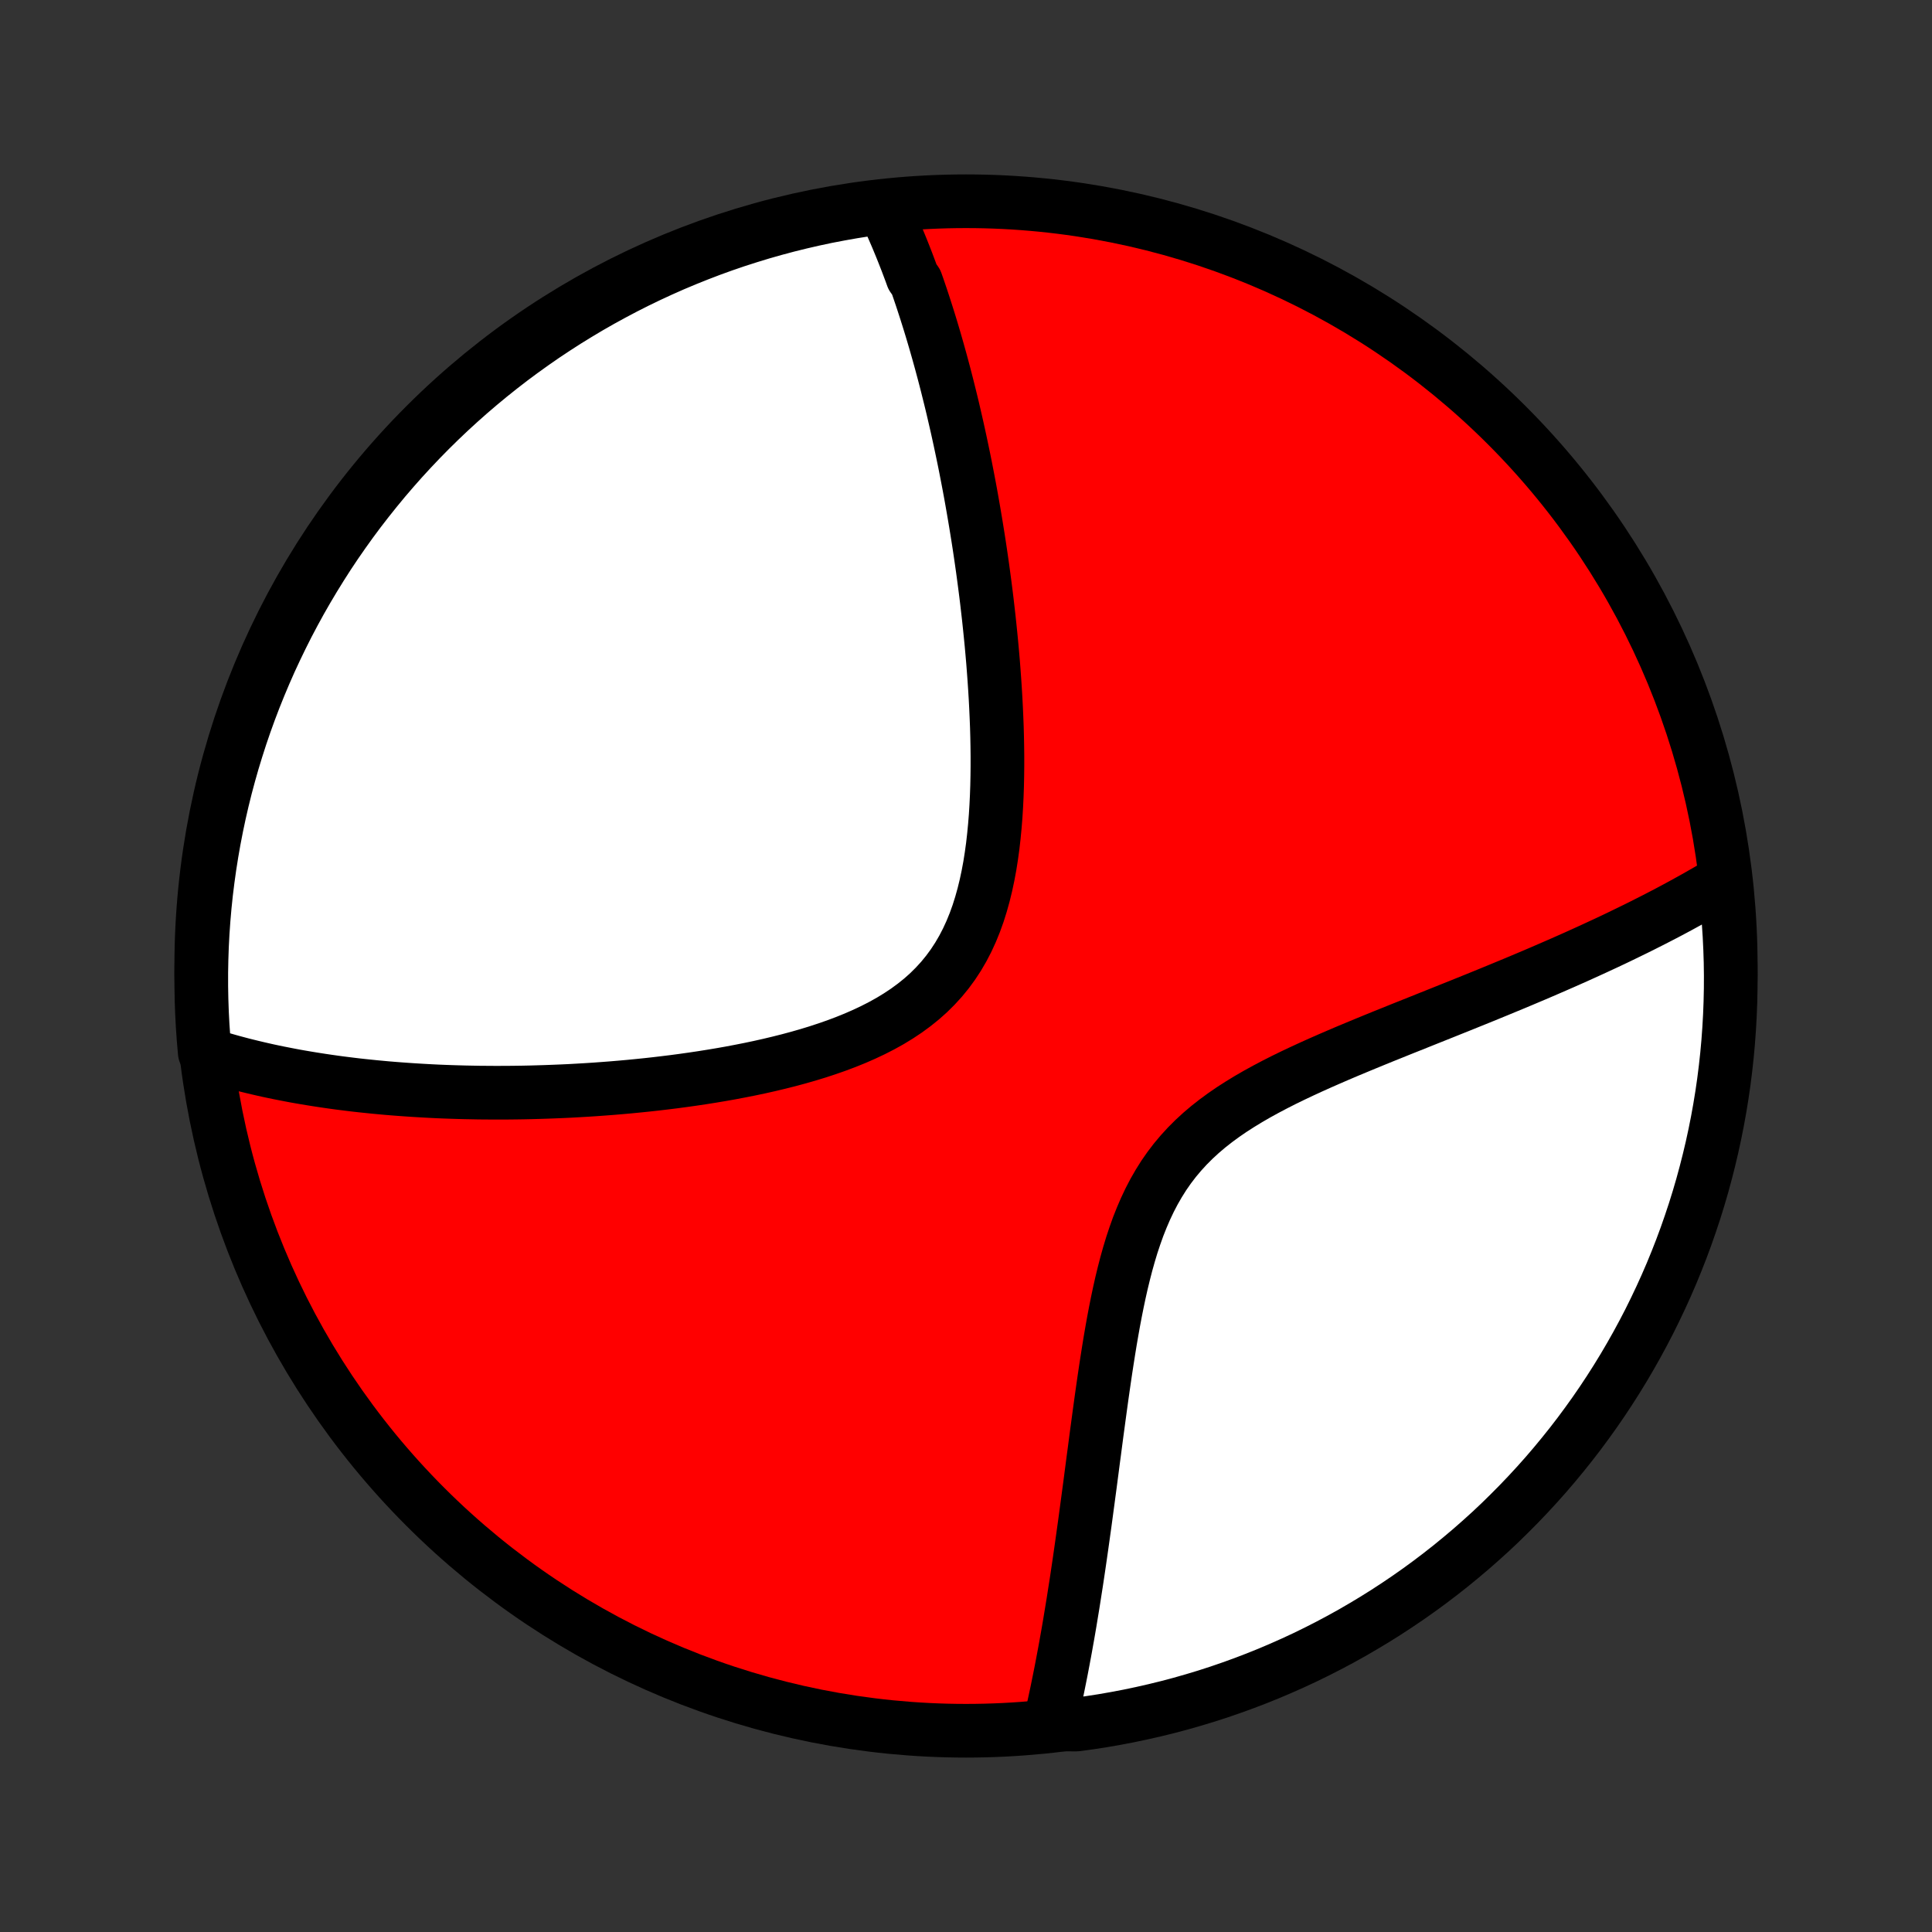 <?xml version="1.0" encoding="utf-8" standalone="no"?>
<!DOCTYPE svg PUBLIC "-//W3C//DTD SVG 1.1//EN"
  "http://www.w3.org/Graphics/SVG/1.1/DTD/svg11.dtd">
<!-- Created with matplotlib (http://matplotlib.org/) -->
<svg height="72pt" version="1.1" viewBox="0 0 72 72" width="72pt" xmlns="http://www.w3.org/2000/svg" xmlns:xlink="http://www.w3.org/1999/xlink">
 <rect x="0" y="0" width="72" height="72" fill="#333333" stroke="none"/>
 <defs>
  <style type="text/css">
*{stroke-linecap:butt;stroke-linejoin:round;}
  </style>
 </defs>
 <g id="figure_1">
  <g id="patch_1">
   <path d="
M0 72
L72 72
L72 0
L0 0
z
" style="fill:none;"/>
  </g>
  <g id="axes_1">
   <g id="PatchCollection_1">
    <defs>
     <path d="
M36 -7.5
C43.558 -7.5 50.808 -10.503 56.153 -15.848
C61.497 -21.192 64.5 -28.442 64.5 -36
C64.5 -43.558 61.497 -50.808 56.153 -56.153
C50.808 -61.497 43.558 -64.5 36 -64.5
C28.442 -64.5 21.192 -61.497 15.848 -56.153
C10.503 -50.808 7.5 -43.558 7.5 -36
C7.5 -28.442 10.503 -21.192 15.848 -15.848
C21.192 -10.503 28.442 -7.5 36 -7.5
z
" id="C0_0_a811fe30f3"/>
     <path d="
M32.953 -64.216
L33.036 -64.041
L33.117 -63.864
L33.197 -63.687
L33.276 -63.509
L33.354 -63.33
L33.431 -63.151
L33.506 -62.97
L33.581 -62.788
L33.654 -62.606
L33.726 -62.423
L33.798 -62.239
L33.868 -62.053
L33.938 -61.867
L34.006 -61.679
L34.141 -61.491
L34.208 -61.301
L34.273 -61.111
L34.338 -60.919
L34.402 -60.725
L34.465 -60.531
L34.528 -60.335
L34.59 -60.138
L34.652 -59.939
L34.713 -59.739
L34.773 -59.538
L34.833 -59.335
L34.892 -59.13
L34.951 -58.923
L35.009 -58.715
L35.067 -58.506
L35.124 -58.294
L35.181 -58.081
L35.237 -57.865
L35.293 -57.648
L35.348 -57.428
L35.403 -57.207
L35.458 -56.983
L35.512 -56.757
L35.565 -56.529
L35.618 -56.299
L35.671 -56.066
L35.723 -55.831
L35.775 -55.593
L35.826 -55.353
L35.877 -55.11
L35.928 -54.864
L35.978 -54.616
L36.027 -54.364
L36.076 -54.11
L36.125 -53.853
L36.173 -53.593
L36.22 -53.33
L36.267 -53.063
L36.313 -52.794
L36.359 -52.521
L36.404 -52.245
L36.449 -51.965
L36.493 -51.682
L36.536 -51.395
L36.578 -51.106
L36.62 -50.812
L36.66 -50.515
L36.7 -50.214
L36.739 -49.91
L36.777 -49.601
L36.813 -49.289
L36.849 -48.974
L36.883 -48.654
L36.916 -48.331
L36.948 -48.005
L36.978 -47.674
L37.007 -47.34
L37.033 -47.002
L37.058 -46.661
L37.081 -46.316
L37.102 -45.968
L37.12 -45.617
L37.136 -45.262
L37.15 -44.904
L37.16 -44.544
L37.167 -44.181
L37.171 -43.816
L37.171 -43.448
L37.167 -43.079
L37.159 -42.708
L37.146 -42.336
L37.128 -41.963
L37.105 -41.589
L37.075 -41.216
L37.039 -40.843
L36.997 -40.471
L36.946 -40.101
L36.888 -39.733
L36.82 -39.368
L36.743 -39.007
L36.656 -38.651
L36.558 -38.3
L36.449 -37.954
L36.327 -37.616
L36.192 -37.285
L36.044 -36.963
L35.882 -36.651
L35.705 -36.348
L35.514 -36.056
L35.308 -35.775
L35.088 -35.506
L34.853 -35.249
L34.605 -35.003
L34.343 -34.77
L34.068 -34.549
L33.782 -34.339
L33.484 -34.141
L33.176 -33.953
L32.859 -33.777
L32.535 -33.611
L32.202 -33.454
L31.863 -33.306
L31.519 -33.167
L31.171 -33.036
L30.818 -32.913
L30.462 -32.796
L30.105 -32.687
L29.745 -32.584
L29.384 -32.487
L29.022 -32.396
L28.661 -32.31
L28.3 -32.229
L27.939 -32.153
L27.58 -32.082
L27.222 -32.014
L26.866 -31.951
L26.512 -31.892
L26.16 -31.836
L25.81 -31.784
L25.463 -31.735
L25.119 -31.689
L24.778 -31.647
L24.44 -31.607
L24.105 -31.57
L23.773 -31.536
L23.445 -31.504
L23.12 -31.475
L22.798 -31.448
L22.48 -31.424
L22.165 -31.401
L21.854 -31.381
L21.546 -31.363
L21.242 -31.346
L20.941 -31.332
L20.643 -31.32
L20.349 -31.309
L20.058 -31.3
L19.771 -31.292
L19.487 -31.286
L19.206 -31.282
L18.928 -31.279
L18.654 -31.278
L18.382 -31.278
L18.114 -31.28
L17.849 -31.282
L17.586 -31.287
L17.327 -31.292
L17.07 -31.299
L16.816 -31.307
L16.565 -31.316
L16.316 -31.326
L16.07 -31.338
L15.827 -31.351
L15.586 -31.365
L15.347 -31.38
L15.111 -31.396
L14.877 -31.413
L14.645 -31.431
L14.415 -31.45
L14.188 -31.471
L13.962 -31.492
L13.739 -31.515
L13.517 -31.538
L13.297 -31.562
L13.08 -31.588
L12.863 -31.615
L12.649 -31.642
L12.436 -31.671
L12.225 -31.701
L12.015 -31.732
L11.807 -31.764
L11.6 -31.797
L11.395 -31.831
L11.191 -31.866
L10.988 -31.902
L10.787 -31.94
L10.587 -31.979
L10.388 -32.018
L10.19 -32.059
L9.993 -32.101
L9.797 -32.145
L9.602 -32.19
L9.408 -32.236
L9.216 -32.283
L9.024 -32.331
L8.832 -32.382
L8.642 -32.433
L8.453 -32.486
L8.264 -32.541
L8.076 -32.596
L7.889 -32.654
L7.702 -32.713
L7.631 -32.774
L7.588 -33.267
L7.553 -33.762
L7.527 -34.258
L7.51 -34.755
L7.501 -35.252
L7.501 -35.75
L7.51 -36.247
L7.527 -36.744
L7.553 -37.242
L7.588 -37.738
L7.631 -38.234
L7.683 -38.73
L7.744 -39.225
L7.813 -39.718
L7.891 -40.211
L7.977 -40.702
L8.072 -41.192
L8.175 -41.68
L8.287 -42.167
L8.407 -42.652
L8.536 -43.134
L8.673 -43.615
L8.819 -44.093
L8.972 -44.569
L9.134 -45.042
L9.304 -45.512
L9.482 -45.979
L9.669 -46.444
L9.863 -46.905
L10.065 -47.363
L10.276 -47.817
L10.494 -48.268
L10.719 -48.715
L10.953 -49.158
L11.194 -49.598
L11.443 -50.033
L11.699 -50.463
L11.963 -50.89
L12.233 -51.312
L12.511 -51.729
L12.797 -52.141
L13.089 -52.549
L13.388 -52.951
L13.695 -53.348
L14.008 -53.74
L14.327 -54.127
L14.654 -54.508
L14.986 -54.883
L15.326 -55.253
L15.671 -55.617
L16.023 -55.975
L16.381 -56.327
L16.744 -56.672
L17.114 -57.011
L17.489 -57.344
L17.87 -57.67
L18.257 -57.99
L18.649 -58.303
L19.046 -58.61
L19.449 -58.909
L19.856 -59.201
L20.268 -59.487
L20.686 -59.765
L21.107 -60.036
L21.534 -60.299
L21.965 -60.556
L22.399 -60.804
L22.839 -61.045
L23.282 -61.279
L23.729 -61.505
L24.18 -61.723
L24.634 -61.933
L25.092 -62.136
L25.553 -62.33
L26.018 -62.516
L26.485 -62.695
L26.955 -62.865
L27.428 -63.027
L27.904 -63.18
L28.382 -63.326
L28.863 -63.463
L29.345 -63.592
L29.83 -63.712
L30.316 -63.824
L30.805 -63.928
L31.294 -64.022
L31.786 -64.109
L32.278 -64.187
z
" id="C0_1_95d0eefcfd"/>
     <path d="
M64.167 -39.128
L63.996 -39.026
L63.824 -38.924
L63.65 -38.822
L63.474 -38.721
L63.295 -38.619
L63.115 -38.517
L62.932 -38.416
L62.747 -38.314
L62.56 -38.212
L62.37 -38.11
L62.178 -38.008
L61.983 -37.906
L61.786 -37.804
L61.586 -37.701
L61.383 -37.599
L61.178 -37.495
L60.97 -37.392
L60.759 -37.289
L60.545 -37.185
L60.329 -37.08
L60.109 -36.975
L59.886 -36.87
L59.66 -36.765
L59.431 -36.659
L59.198 -36.552
L58.962 -36.445
L58.723 -36.337
L58.48 -36.229
L58.234 -36.12
L57.984 -36.011
L57.731 -35.901
L57.474 -35.79
L57.213 -35.678
L56.948 -35.566
L56.68 -35.453
L56.408 -35.339
L56.132 -35.225
L55.852 -35.109
L55.569 -34.993
L55.281 -34.875
L54.99 -34.757
L54.695 -34.638
L54.396 -34.517
L54.093 -34.396
L53.787 -34.273
L53.477 -34.149
L53.164 -34.024
L52.847 -33.897
L52.527 -33.769
L52.203 -33.64
L51.877 -33.508
L51.548 -33.376
L51.217 -33.241
L50.883 -33.104
L50.548 -32.965
L50.21 -32.824
L49.872 -32.68
L49.532 -32.533
L49.193 -32.384
L48.853 -32.231
L48.514 -32.075
L48.176 -31.915
L47.84 -31.751
L47.507 -31.582
L47.177 -31.408
L46.851 -31.229
L46.531 -31.044
L46.216 -30.852
L45.907 -30.654
L45.607 -30.448
L45.315 -30.234
L45.032 -30.012
L44.76 -29.781
L44.498 -29.54
L44.248 -29.29
L44.011 -29.031
L43.785 -28.762
L43.572 -28.483
L43.371 -28.194
L43.184 -27.896
L43.008 -27.59
L42.844 -27.275
L42.691 -26.952
L42.549 -26.622
L42.416 -26.287
L42.294 -25.945
L42.179 -25.599
L42.073 -25.248
L41.974 -24.895
L41.882 -24.538
L41.795 -24.18
L41.714 -23.82
L41.638 -23.46
L41.566 -23.099
L41.498 -22.739
L41.434 -22.38
L41.372 -22.021
L41.314 -21.664
L41.258 -21.309
L41.204 -20.957
L41.152 -20.606
L41.102 -20.259
L41.053 -19.914
L41.006 -19.573
L40.96 -19.235
L40.915 -18.9
L40.87 -18.569
L40.827 -18.241
L40.785 -17.918
L40.742 -17.598
L40.701 -17.282
L40.66 -16.97
L40.62 -16.662
L40.579 -16.357
L40.539 -16.057
L40.499 -15.761
L40.46 -15.469
L40.421 -15.181
L40.381 -14.896
L40.342 -14.616
L40.303 -14.339
L40.264 -14.066
L40.225 -13.797
L40.186 -13.532
L40.147 -13.27
L40.108 -13.012
L40.068 -12.758
L40.029 -12.507
L39.99 -12.259
L39.95 -12.015
L39.91 -11.774
L39.871 -11.536
L39.831 -11.301
L39.791 -11.07
L39.75 -10.841
L39.71 -10.616
L39.669 -10.393
L39.628 -10.174
L39.587 -9.957
L39.546 -9.743
L39.504 -9.531
L39.462 -9.322
L39.42 -9.115
L39.378 -8.911
L39.335 -8.71
L39.292 -8.51
L39.249 -8.313
L39.206 -8.118
L39.161 -7.926
L39.618 -7.735
L40.111 -7.731
L40.602 -7.798
L41.093 -7.874
L41.581 -7.959
L42.068 -8.052
L42.553 -8.154
L43.036 -8.264
L43.517 -8.382
L43.996 -8.509
L44.472 -8.645
L44.946 -8.788
L45.417 -8.94
L45.885 -9.101
L46.35 -9.269
L46.812 -9.446
L47.27 -9.63
L47.725 -9.823
L48.177 -10.024
L48.625 -10.232
L49.069 -10.449
L49.509 -10.673
L49.945 -10.905
L50.376 -11.144
L50.803 -11.392
L51.226 -11.646
L51.644 -11.908
L52.058 -12.178
L52.466 -12.454
L52.87 -12.738
L53.268 -13.029
L53.661 -13.327
L54.049 -13.632
L54.431 -13.944
L54.808 -14.262
L55.178 -14.587
L55.544 -14.918
L55.903 -15.256
L56.255 -15.601
L56.602 -15.951
L56.943 -16.308
L57.277 -16.67
L57.605 -17.038
L57.926 -17.413
L58.24 -17.793
L58.548 -18.178
L58.849 -18.569
L59.142 -18.965
L59.429 -19.366
L59.709 -19.773
L59.981 -20.184
L60.246 -20.6
L60.504 -21.021
L60.754 -21.447
L60.997 -21.877
L61.232 -22.311
L61.46 -22.749
L61.679 -23.192
L61.891 -23.638
L62.095 -24.088
L62.291 -24.541
L62.479 -24.999
L62.659 -25.459
L62.831 -25.923
L62.994 -26.39
L63.15 -26.859
L63.297 -27.332
L63.436 -27.807
L63.566 -28.285
L63.688 -28.765
L63.802 -29.247
L63.907 -29.731
L64.004 -30.217
L64.092 -30.705
L64.172 -31.195
L64.243 -31.686
L64.305 -32.178
L64.359 -32.672
L64.404 -33.166
L64.44 -33.661
L64.468 -34.158
L64.487 -34.654
L64.498 -35.151
L64.5 -35.649
L64.493 -36.146
L64.477 -36.643
L64.453 -37.141
L64.42 -37.637
L64.379 -38.134
z
" id="C0_2_1872adb59a"/>
    </defs>
    <g clip-path="url(#p1bffca34e9)">
     <use style="fill:#ff0000;stroke:#000000;stroke-width:2.0;" x="0.0" xlink:href="#C0_0_a811fe30f3" y="72.0"/>
    </g>
    <g clip-path="url(#p1bffca34e9)">
     <use style="fill:#ffffff;stroke:#000000;stroke-width:2.0;" x="0.0" xlink:href="#C0_1_95d0eefcfd" y="72.0"/>
    </g>
    <g clip-path="url(#p1bffca34e9)">
     <use style="fill:#ffffff;stroke:#000000;stroke-width:2.0;" x="0.0" xlink:href="#C0_2_1872adb59a" y="72.0"/>
    </g>
   </g>
  </g>
 </g>
 <defs>
  <clipPath id="p1bffca34e9">
   <rect height="72.0" width="72.0" x="0.0" y="0.0"/>
  </clipPath>
 </defs>
</svg>

